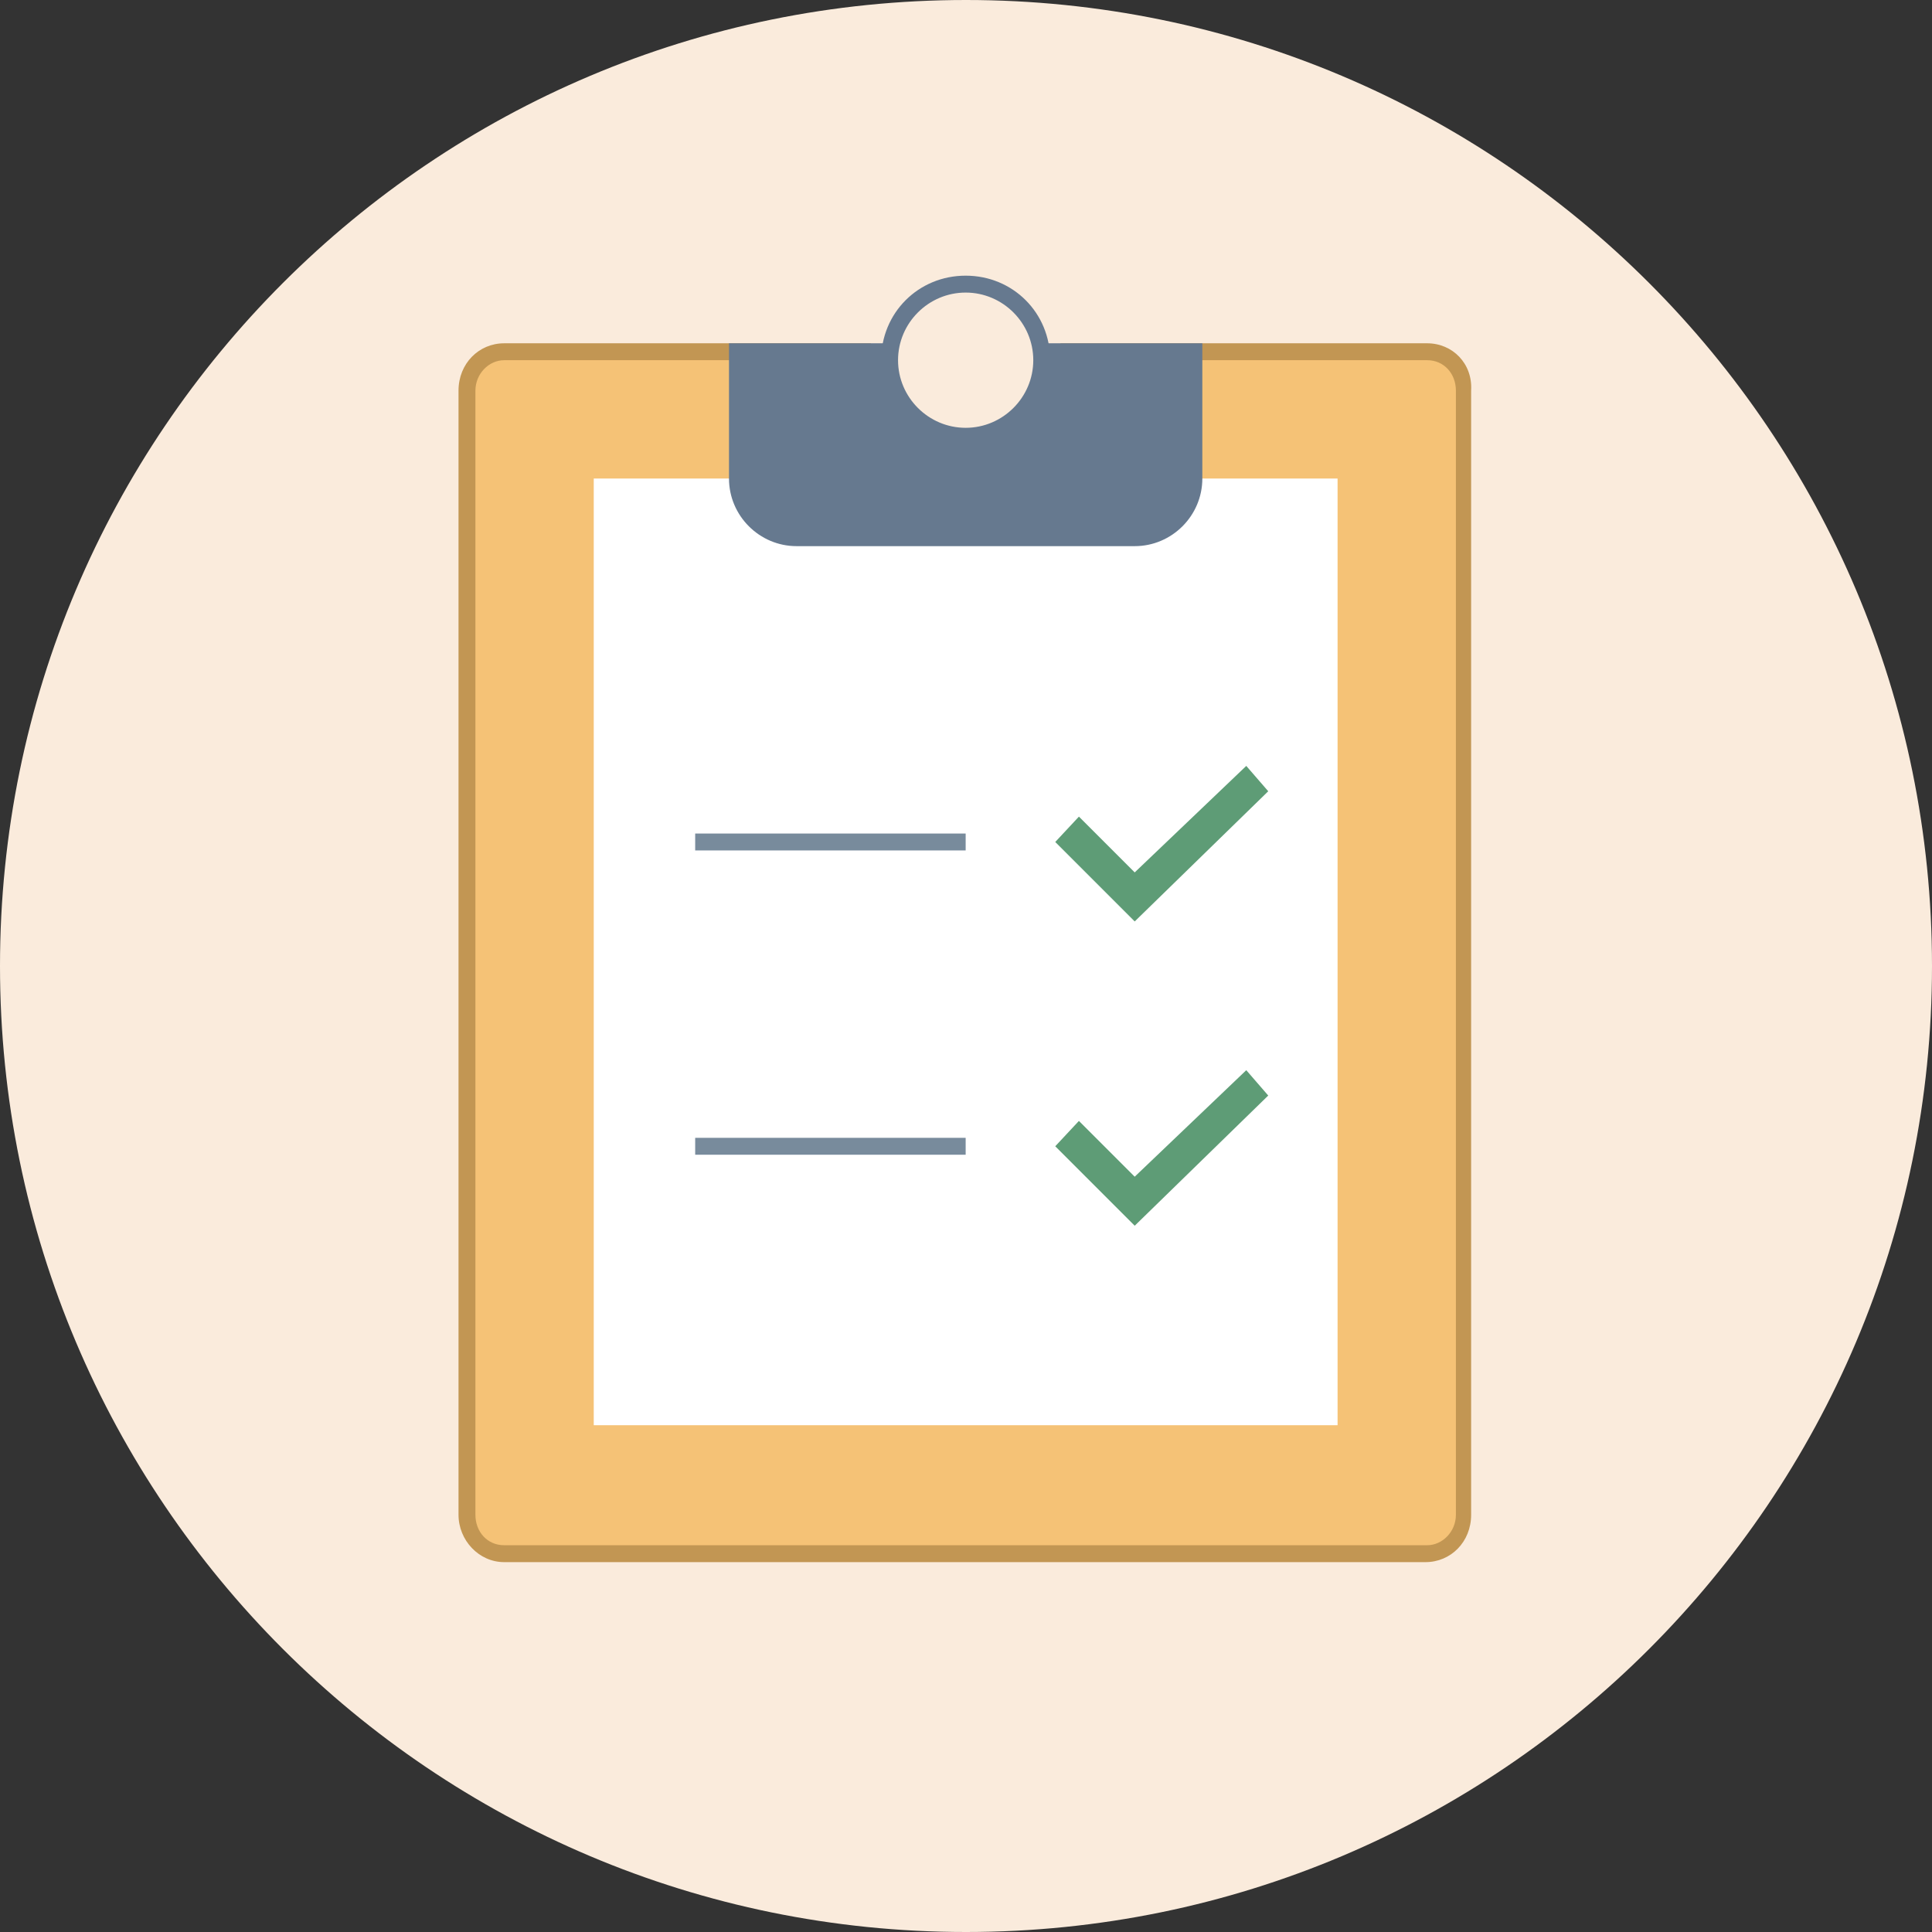 <svg xmlns="http://www.w3.org/2000/svg" x="0px" y="0px"
width="16" height="16"
viewBox="0 0 172 172"
style=" fill:#000000;"><rect x="0" y="0" width="172" height="172" fill="#333333" stroke="none"/><g fill="none" fill-rule="nonzero" stroke="none" stroke-width="1" stroke-linecap="butt" stroke-linejoin="miter" stroke-miterlimit="10" stroke-dasharray="" stroke-dashoffset="0" font-family="none" font-weight="none" font-size="none" text-anchor="none" style="mix-blend-mode: normal"><path d="M0,172v-172h172v172z" fill="none"></path><path d="M86,172c-47.496,0 -86,-38.504 -86,-86v0c0,-47.496 38.504,-86 86,-86v0c47.496,0 86,38.504 86,86v0c0,47.496 -38.504,86 -86,86z" fill="#faebdc"></path><g><path d="M44.883,138.17c-1.806,0 -3.311,-1.505 -3.311,-3.462v-99.932c0,-1.956 1.505,-3.462 3.311,-3.462h31.605c-0.15,0.752 -0.301,1.505 -0.301,2.257c0,5.418 4.364,9.783 9.783,9.783c5.418,0 9.783,-4.364 9.783,-9.783c0,-0.752 -0.15,-1.505 -0.301,-2.257h31.605c1.806,0 3.311,1.505 3.311,3.462v100.082c0,1.956 -1.505,3.462 -3.311,3.462h-82.173z" fill="#f5c276"></path><path d="M127.056,32.067c1.505,0 2.558,1.204 2.558,2.709v100.082c0,1.505 -1.204,2.709 -2.558,2.709h-82.173c-1.505,0 -2.558,-1.204 -2.558,-2.709v-100.082c0,-1.505 1.204,-2.709 2.558,-2.709h30.702c-0.15,0.452 -0.15,1.054 -0.15,1.505c0,5.87 4.665,10.535 10.535,10.535c5.87,0 10.535,-4.665 10.535,-10.535c0,-0.452 0,-1.054 -0.15,-1.505h30.702M127.056,30.562h-32.658c0.452,0.903 0.602,1.956 0.602,3.01c0,4.966 -4.064,9.03 -9.03,9.03c-4.966,0 -9.03,-4.064 -9.03,-9.03c0,-1.054 0.15,-2.107 0.602,-3.01h-32.658c-2.257,0 -4.064,1.806 -4.064,4.214v100.082c0,2.257 1.806,4.214 4.064,4.214h82.022c2.257,0 4.064,-1.806 4.064,-4.214v-100.082c0.15,-2.408 -1.655,-4.214 -3.913,-4.214z" fill="#c29653"></path><path d="M85.97,26.047c3.311,0 6.02,2.709 6.02,6.02c0,3.311 -2.709,6.02 -6.02,6.02c-3.311,0 -6.02,-2.709 -6.02,-6.02c0,-3.311 2.709,-6.02 6.02,-6.02M85.97,24.542c-4.214,0 -7.525,3.311 -7.525,7.525c0,4.214 3.311,7.525 7.525,7.525c4.214,0 7.525,-3.311 7.525,-7.525c0,-4.214 -3.311,-7.525 -7.525,-7.525z" fill="#66798f"></path><path d="M52.86,42.602h66.22v84.28h-66.22z" fill="#ffffff"></path><path d="M92.592,30.562c0.15,0.452 0.15,1.054 0.15,1.505c0,3.763 -3.01,6.772 -6.772,6.772c-3.763,0 -6.772,-3.01 -6.772,-6.772c0,-0.452 0,-1.054 0.15,-1.505h-14.448v12.04c0,3.311 2.709,6.02 6.02,6.02h30.1c3.311,0 6.02,-2.709 6.02,-6.02v-12.04z" fill="#66798f"></path><path d="M61.89,101.297h24.08v1.505h-24.08zM61.89,74.207h24.08v1.505h-24.08z" fill="#788b9c"></path><path d="M101.02,82.033l-7.074,-7.074l2.107,-2.257l4.966,4.966l9.933,-9.482l1.956,2.257zM101.02,109.123l-7.074,-7.074l2.107,-2.257l4.966,4.966l9.933,-9.482l1.956,2.257z" fill="#5e9c76"></path></g></g></svg>